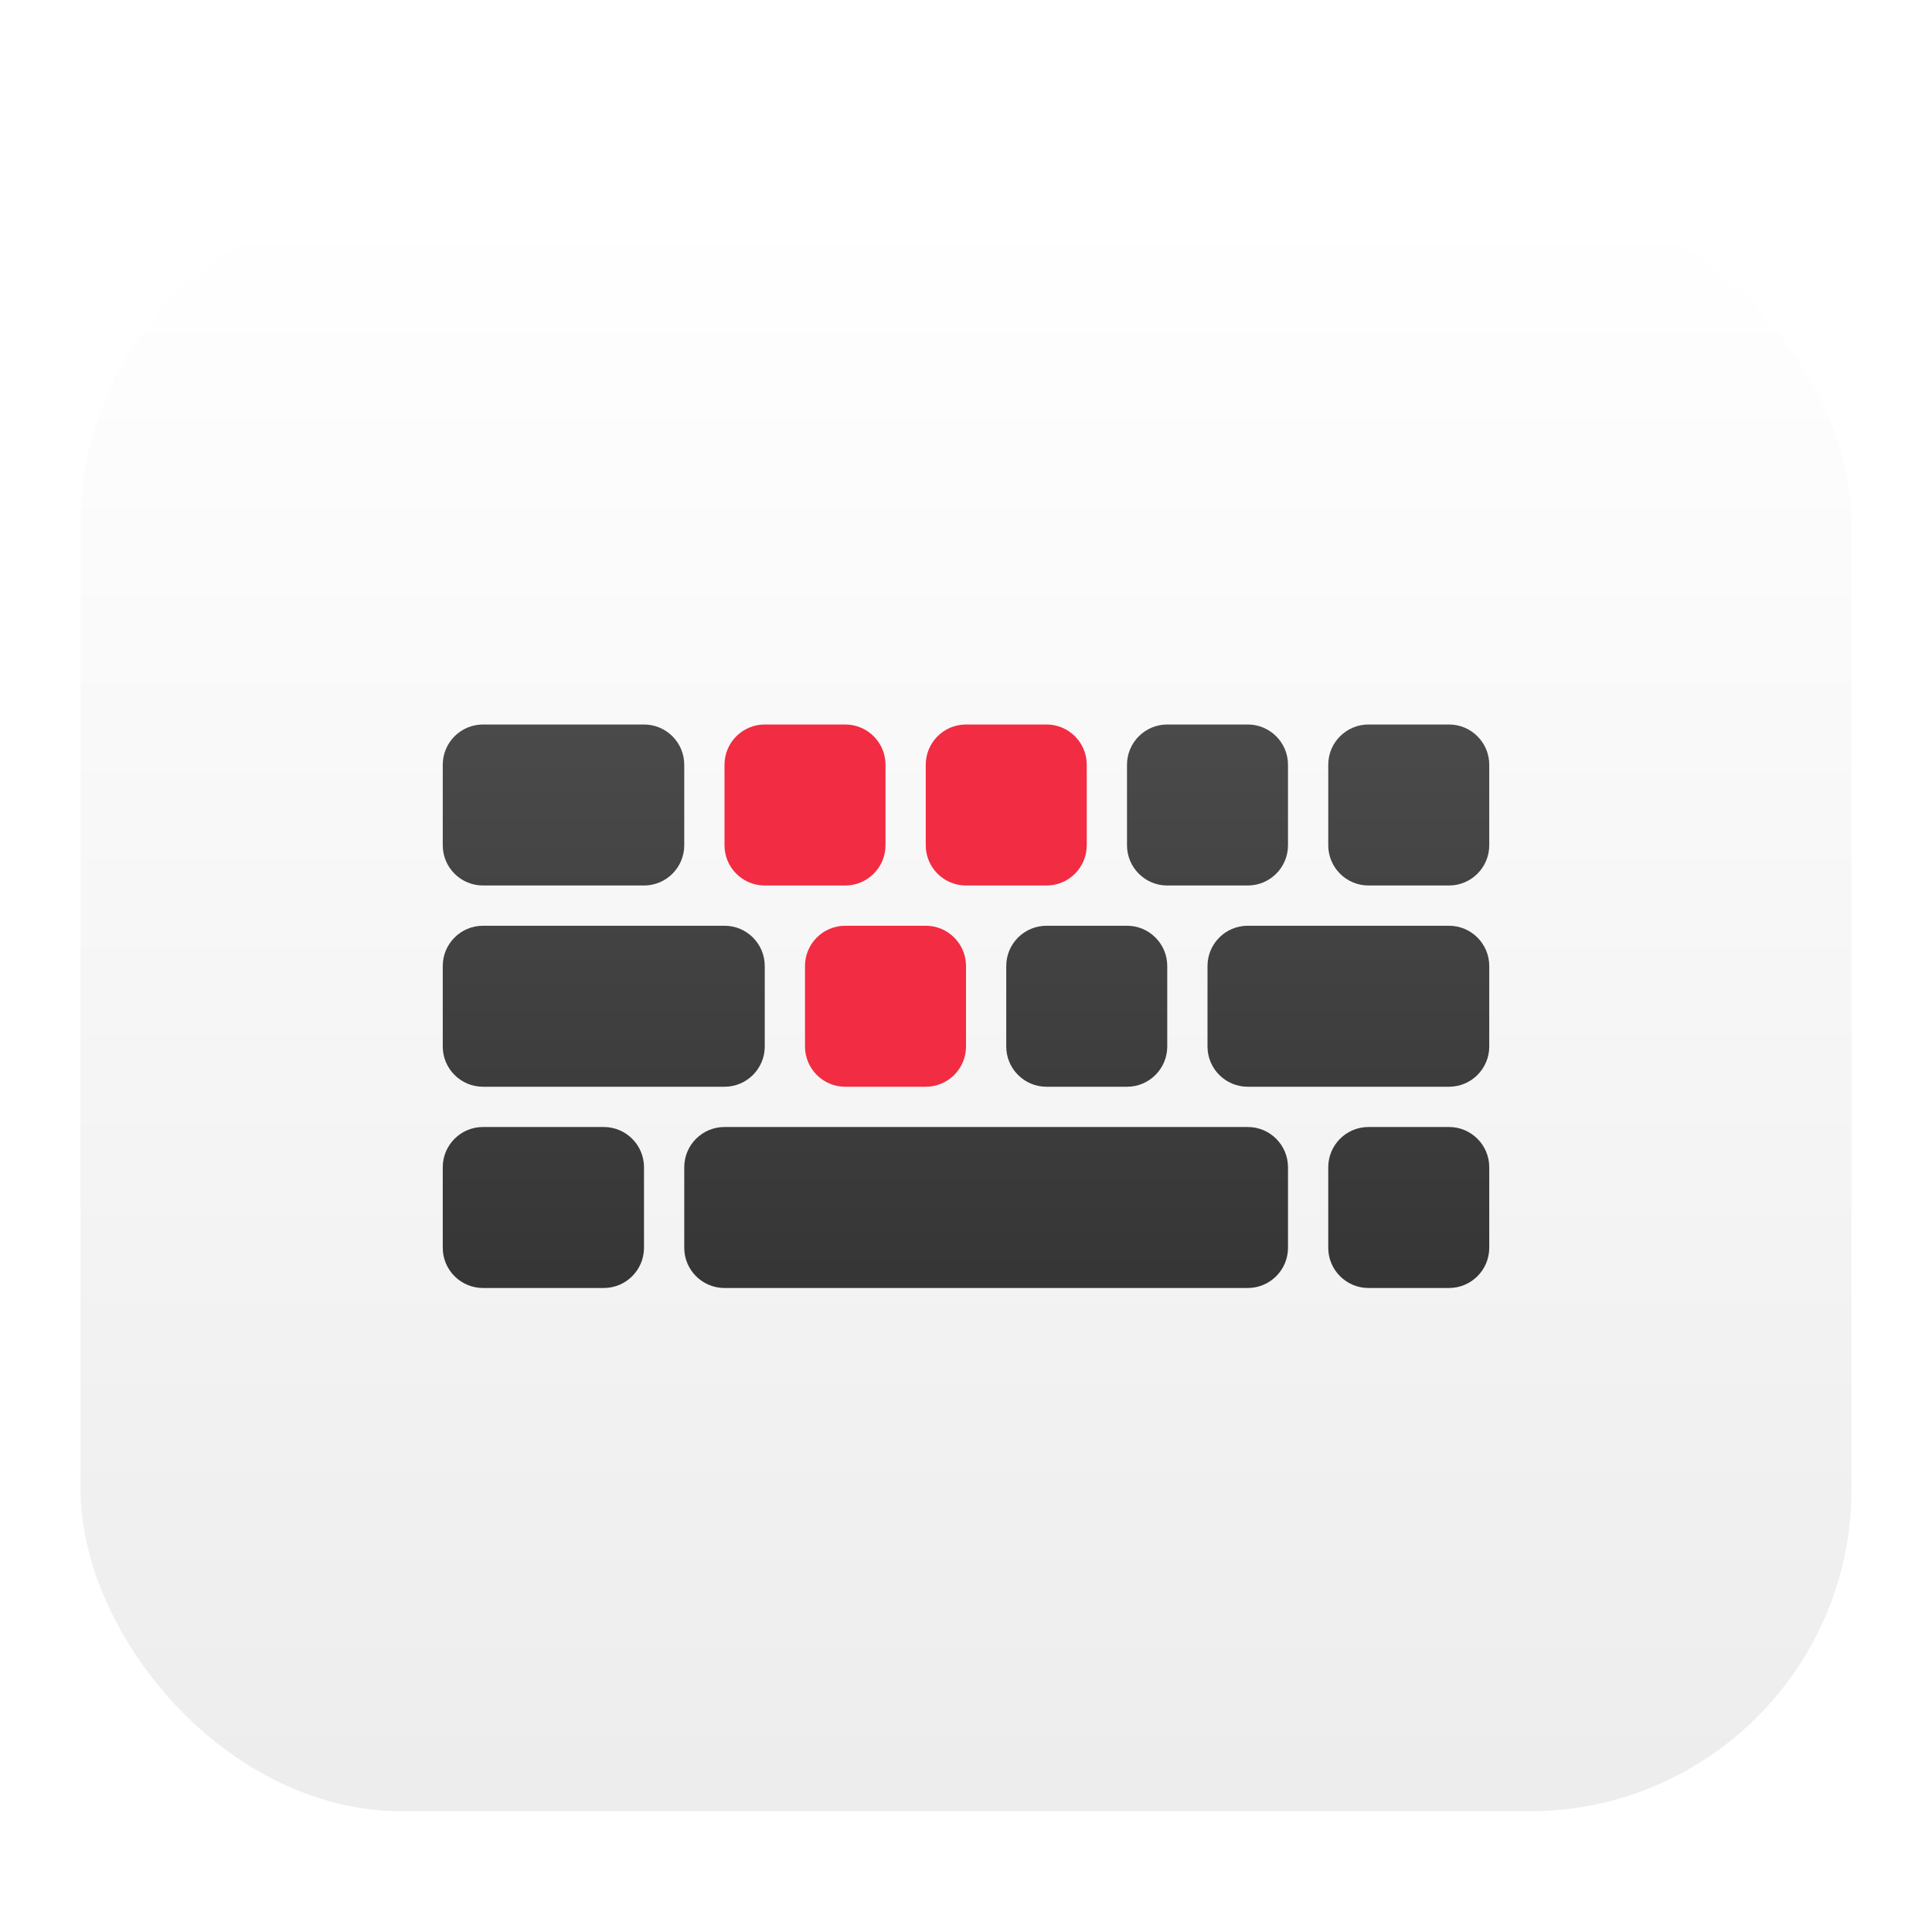 <svg width="48" height="48" version="1.1" viewBox="0 0 48 48" xmlns="http://www.w3.org/2000/svg" xmlns:xlink="http://www.w3.org/1999/xlink">
<defs>
<filter id="deepin-virtualkeyboard-a" x="-14.8%" y="-16.2%" width="129.5%" height="132.5%">
<feOffset dy="1" in="SourceAlpha" result="shadowOffsetOuter1"/>
<feGaussianBlur in="shadowOffsetOuter1" result="shadowBlurOuter1" stdDeviation="1"/>
<feComposite in="shadowBlurOuter1" in2="SourceAlpha" operator="out" result="shadowBlurOuter1"/>
<feColorMatrix in="shadowBlurOuter1" result="shadowMatrixOuter1" values="0 0 0 0 0   0 0 0 0 0   0 0 0 0 0  0 0 0 0.2 0"/>
<feMerge>
<feMergeNode in="shadowMatrixOuter1"/>
<feMergeNode in="SourceGraphic"/>
</feMerge>
</filter>
<linearGradient id="deepin-virtualkeyboard-b" x1="20.976" x2="20.976" y2="41.172" gradientTransform="matrix(1.049 0 0 .953 2 4)" gradientUnits="userSpaceOnUse">
<stop stop-color="#FFF" offset="0"/>
<stop stop-color="#EDEDED" offset="1"/>
</linearGradient>
<linearGradient id="deepin-virtualkeyboard-c" x1="16.144" x2="16.144" y1="17.716" y2="36.795" gradientTransform="matrix(1.363 0 0 .734 2 4)" gradientUnits="userSpaceOnUse">
<stop stop-color="#4A4A4A" offset="0"/>
<stop stop-color="#363636" offset=".976"/>
</linearGradient>
<linearGradient id="linearGradient872" x1="16.144" x2="16.144" y1="17.716" y2="36.795" gradientTransform="matrix(1.363 0 0 .734 2 4)" gradientUnits="userSpaceOnUse" xlink:href="#deepin-virtualkeyboard-c"/>
</defs>
<rect x="2" y="4" width="44" height="40" rx="8" fill="url(#deepin-virtualkeyboard-b)" fill-rule="evenodd" filter="url(#deepin-virtualkeyboard-a)"/>
<g fill="url(#deepin-virtualkeyboard-c)">
<path d="m31 27c0.552 0 1 0.448 1 1v2c0 0.552-0.448 1-1 1h-13c-0.552 0-1-0.448-1-1v-2c0-0.552 0.448-1 1-1z" filter="url(#deepin-virtualkeyboard-a)"/>
<path d="m15 27c0.552 0 1 0.448 1 1v2c0 0.552-0.448 1-1 1h-3c-0.552 0-1-0.448-1-1v-2c0-0.552 0.448-1 1-1z" filter="url(#deepin-virtualkeyboard-a)"/>
<path d="m36 27c0.552 0 1 0.448 1 1v2c0 0.552-0.448 1-1 1h-2c-0.552 0-1-0.448-1-1v-2c0-0.552 0.448-1 1-1z" filter="url(#deepin-virtualkeyboard-a)"/>
<path d="m28 22c0.552 0 1 0.448 1 1v2c0 0.552-0.448 1-1 1h-2c-0.552 0-1-0.448-1-1v-2c0-0.552 0.448-1 1-1z" filter="url(#deepin-virtualkeyboard-a)"/>
</g>
<path d="m23 22c0.552 0 1 0.448 1 1v2c0 0.552-0.448 1-1 1h-2c-0.552 0-1-0.448-1-1v-2c0-0.552 0.448-1 1-1z" fill="#f22c42" filter="url(#deepin-virtualkeyboard-a)"/>
<g fill="url(#deepin-virtualkeyboard-c)">
<path d="m18 22c0.552 0 1 0.448 1 1v2c0 0.552-0.448 1-1 1h-6c-0.552 0-1-0.448-1-1v-2c0-0.552 0.448-1 1-1z" filter="url(#deepin-virtualkeyboard-a)"/>
<path d="m36 22c0.552 0 1 0.448 1 1v2c0 0.552-0.448 1-1 1h-5c-0.552 0-1-0.448-1-1v-2c0-0.552 0.448-1 1-1z" filter="url(#deepin-virtualkeyboard-a)"/>
<path d="m36 17c0.552 0 1 0.448 1 1v2c0 0.552-0.448 1-1 1h-2c-0.552 0-1-0.448-1-1v-2c0-0.552 0.448-1 1-1z" filter="url(#deepin-virtualkeyboard-a)"/>
<path d="m31 17c0.552 0 1 0.448 1 1v2c0 0.552-0.448 1-1 1h-2c-0.552 0-1-0.448-1-1v-2c0-0.552 0.448-1 1-1z" filter="url(#deepin-virtualkeyboard-a)"/>
</g>
<path d="m26 17c0.552 0 1 0.448 1 1v2c0 0.552-0.448 1-1 1h-2c-0.552 0-1-0.448-1-1v-2c0-0.552 0.448-1 1-1z" fill="#f22c42" filter="url(#deepin-virtualkeyboard-a)"/>
<path d="m21 17c0.552 0 1 0.448 1 1v2c0 0.552-0.448 1-1 1h-2c-0.552 0-1-0.448-1-1v-2c0-0.552 0.448-1 1-1z" fill="#f22c42" filter="url(#deepin-virtualkeyboard-a)"/>
<path d="m16 17c0.552 0 1 0.448 1 1v2c0 0.552-0.448 1-1 1h-4c-0.552 0-1-0.448-1-1v-2c0-0.552 0.448-1 1-1z" fill="url(#linearGradient872)" filter="url(#deepin-virtualkeyboard-a)"/>
</svg>
